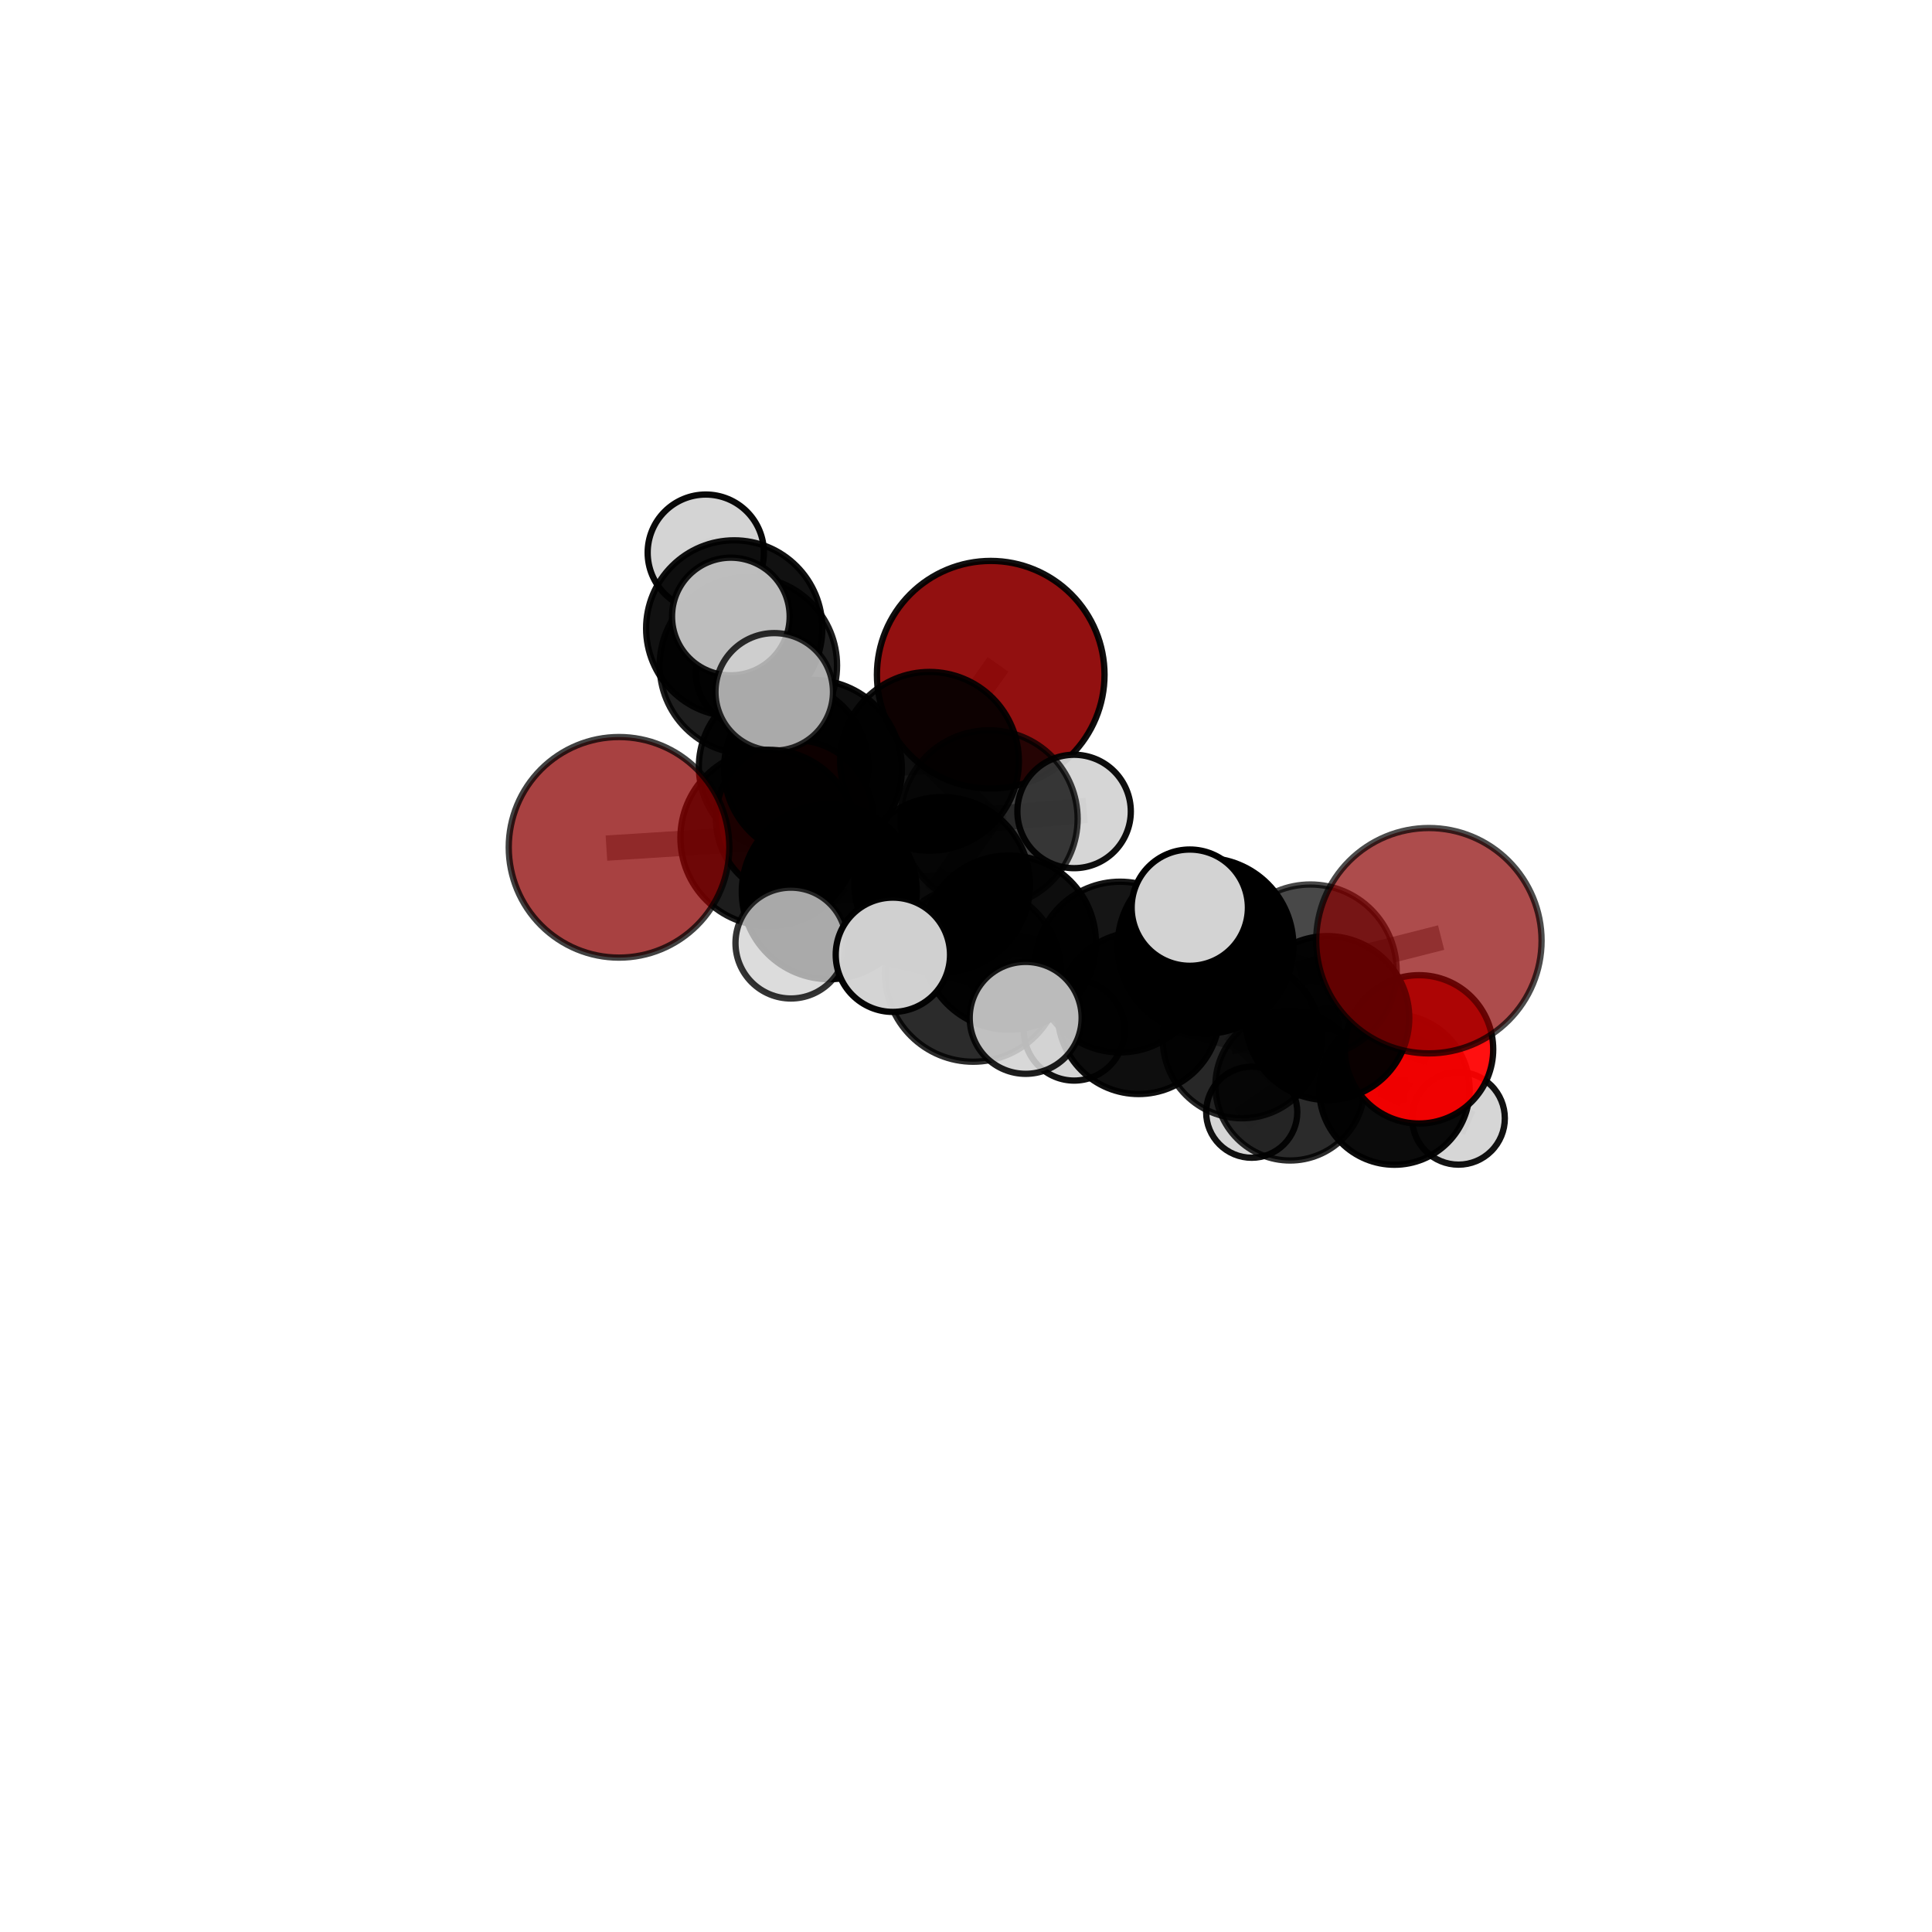 <?xml version="1.0" encoding="utf-8" standalone="no"?>
<!DOCTYPE svg PUBLIC "-//W3C//DTD SVG 1.1//EN"
  "http://www.w3.org/Graphics/SVG/1.1/DTD/svg11.dtd">
<svg xmlns:xlink="http://www.w3.org/1999/xlink" width="153pt" height="153pt" viewBox="0 0 153 153" xmlns="http://www.w3.org/2000/svg" version="1.1">
 <defs>
  <style type="text/css">*{stroke-linejoin: round; stroke-linecap: butt}</style>
 </defs>
 <g id="figure_1">
  <g id="patch_1">
   <path d="M 0 153 
L 153 153 
L 153 0 
L 0 0 
L 0 153 
z
" style="fill: none"/>
  </g>
  <g id="patch_2">
   <path d="M 7.2 145.8 
L 145.8 145.8 
L 145.8 7.2 
L 7.2 7.2 
L 7.2 145.8 
z
" style="fill: none"/>
  </g>
  <g id="axes_1">
   <g id="line2d_1">
    <path d="M 78.458 53.432 
L 73.612 60.289 
" clip-path="url(#p9b2659bddd)" style="fill: none; stroke: #808080; stroke-opacity: 0.772; stroke-width: 2; stroke-linecap: square"/>
   </g>
   <g id="line2d_2">
    <path d="M 73.612 60.289 
L 64.379 60.888 
" clip-path="url(#p9b2659bddd)" style="fill: none; stroke: #808080; stroke-opacity: 0.762; stroke-width: 2; stroke-linecap: square"/>
   </g>
   <g id="line2d_3">
    <path d="M 113.157 74.496 
L 103.773 76.878 
" clip-path="url(#p9b2659bddd)" style="fill: none; stroke: #808080; stroke-opacity: 0.748; stroke-width: 2; stroke-linecap: square"/>
   </g>
   <g id="line2d_4">
    <path d="M 103.773 76.878 
L 105.113 80.622 
" clip-path="url(#p9b2659bddd)" style="fill: none; stroke: #808080; stroke-opacity: 0.701; stroke-width: 2; stroke-linecap: square"/>
   </g>
   <g id="line2d_5">
    <path d="M 49.023 67.101 
L 60.86 66.35 
" clip-path="url(#p9b2659bddd)" style="fill: none; stroke: #808080; stroke-opacity: 0.747; stroke-width: 2; stroke-linecap: square"/>
   </g>
   <g id="line2d_6">
    <path d="M 60.86 66.35 
L 64.379 60.888 
" clip-path="url(#p9b2659bddd)" style="fill: none; stroke: #808080; stroke-opacity: 0.754; stroke-width: 2; stroke-linecap: square"/>
   </g>
   <g id="line2d_7">
    <path d="M 112.378 83.101 
L 105.113 80.622 
" clip-path="url(#p9b2659bddd)" style="fill: none; stroke: #808080; stroke-opacity: 0.662; stroke-width: 2; stroke-linecap: square"/>
   </g>
   <g id="line2d_8">
    <path d="M 112.378 83.101 
L 110.431 86.288 
" clip-path="url(#p9b2659bddd)" style="fill: none; stroke: #808080; stroke-opacity: 0.624; stroke-width: 2; stroke-linecap: square"/>
   </g>
   <g id="line2d_9">
    <path d="M 110.431 86.288 
L 102.162 85.99 
" clip-path="url(#p9b2659bddd)" style="fill: none; stroke: #808080; stroke-opacity: 0.597; stroke-width: 2; stroke-linecap: square"/>
   </g>
   <g id="line2d_10">
    <path d="M 110.431 86.288 
L 115.502 88.562 
" clip-path="url(#p9b2659bddd)" style="fill: none; stroke: #808080; stroke-opacity: 0.586; stroke-width: 2; stroke-linecap: square"/>
   </g>
   <g id="line2d_11">
    <path d="M 62.93 64.839 
L 64.379 60.888 
" clip-path="url(#p9b2659bddd)" style="fill: none; stroke: #808080; stroke-opacity: 0.732; stroke-width: 2; stroke-linecap: square"/>
   </g>
   <g id="line2d_12">
    <path d="M 62.93 64.839 
L 62.055 60.722 
" clip-path="url(#p9b2659bddd)" style="fill: none; stroke: #808080; stroke-opacity: 0.707; stroke-width: 2; stroke-linecap: square"/>
   </g>
   <g id="line2d_13">
    <path d="M 64.379 60.888 
L 61.313 54.79 
" clip-path="url(#p9b2659bddd)" style="fill: none; stroke: #808080; stroke-opacity: 0.779; stroke-width: 2; stroke-linecap: square"/>
   </g>
   <g id="line2d_14">
    <path d="M 62.055 60.722 
L 59.265 52.699 
" clip-path="url(#p9b2659bddd)" style="fill: none; stroke: #808080; stroke-opacity: 0.732; stroke-width: 2; stroke-linecap: square"/>
   </g>
   <g id="line2d_15">
    <path d="M 62.055 60.722 
L 63.437 64.339 
" clip-path="url(#p9b2659bddd)" style="fill: none; stroke: #808080; stroke-opacity: 0.686; stroke-width: 2; stroke-linecap: square"/>
   </g>
   <g id="line2d_16">
    <path d="M 79.89 74.645 
L 88.702 76.584 
" clip-path="url(#p9b2659bddd)" style="fill: none; stroke: #808080; stroke-opacity: 0.726; stroke-width: 2; stroke-linecap: square"/>
   </g>
   <g id="line2d_17">
    <path d="M 79.89 74.645 
L 74.622 70.06 
" clip-path="url(#p9b2659bddd)" style="fill: none; stroke: #808080; stroke-opacity: 0.74; stroke-width: 2; stroke-linecap: square"/>
   </g>
   <g id="line2d_18">
    <path d="M 79.89 74.645 
L 77.069 77.104 
" clip-path="url(#p9b2659bddd)" style="fill: none; stroke: #808080; stroke-opacity: 0.743; stroke-width: 2; stroke-linecap: square"/>
   </g>
   <g id="line2d_19">
    <path d="M 88.702 76.584 
L 95.468 74.903 
" clip-path="url(#p9b2659bddd)" style="fill: none; stroke: #808080; stroke-opacity: 0.731; stroke-width: 2; stroke-linecap: square"/>
   </g>
   <g id="line2d_20">
    <path d="M 88.702 76.584 
L 90.171 80.224 
" clip-path="url(#p9b2659bddd)" style="fill: none; stroke: #808080; stroke-opacity: 0.69; stroke-width: 2; stroke-linecap: square"/>
   </g>
   <g id="line2d_21">
    <path d="M 74.622 70.06 
L 65.673 70.617 
" clip-path="url(#p9b2659bddd)" style="fill: none; stroke: #808080; stroke-opacity: 0.743; stroke-width: 2; stroke-linecap: square"/>
   </g>
   <g id="line2d_22">
    <path d="M 74.622 70.06 
L 78.327 64.846 
" clip-path="url(#p9b2659bddd)" style="fill: none; stroke: #808080; stroke-opacity: 0.749; stroke-width: 2; stroke-linecap: square"/>
   </g>
   <g id="line2d_23">
    <path d="M 77.069 77.104 
L 70.709 75.61 
" clip-path="url(#p9b2659bddd)" style="fill: none; stroke: #808080; stroke-opacity: 0.758; stroke-width: 2; stroke-linecap: square"/>
   </g>
   <g id="line2d_24">
    <path d="M 77.069 77.104 
L 81.226 80.607 
" clip-path="url(#p9b2659bddd)" style="fill: none; stroke: #808080; stroke-opacity: 0.746; stroke-width: 2; stroke-linecap: square"/>
   </g>
   <g id="line2d_25">
    <path d="M 95.468 74.903 
L 103.773 76.878 
" clip-path="url(#p9b2659bddd)" style="fill: none; stroke: #808080; stroke-opacity: 0.736; stroke-width: 2; stroke-linecap: square"/>
   </g>
   <g id="line2d_26">
    <path d="M 95.468 74.903 
L 94.222 71.881 
" clip-path="url(#p9b2659bddd)" style="fill: none; stroke: #808080; stroke-opacity: 0.766; stroke-width: 2; stroke-linecap: square"/>
   </g>
   <g id="line2d_27">
    <path d="M 90.171 80.224 
L 98.352 82.288 
" clip-path="url(#p9b2659bddd)" style="fill: none; stroke: #808080; stroke-opacity: 0.654; stroke-width: 2; stroke-linecap: square"/>
   </g>
   <g id="line2d_28">
    <path d="M 90.171 80.224 
L 85.066 81.585 
" clip-path="url(#p9b2659bddd)" style="fill: none; stroke: #808080; stroke-opacity: 0.652; stroke-width: 2; stroke-linecap: square"/>
   </g>
   <g id="line2d_29">
    <path d="M 65.673 70.617 
L 60.86 66.35 
" clip-path="url(#p9b2659bddd)" style="fill: none; stroke: #808080; stroke-opacity: 0.745; stroke-width: 2; stroke-linecap: square"/>
   </g>
   <g id="line2d_30">
    <path d="M 65.673 70.617 
L 62.633 74.684 
" clip-path="url(#p9b2659bddd)" style="fill: none; stroke: #808080; stroke-opacity: 0.737; stroke-width: 2; stroke-linecap: square"/>
   </g>
   <g id="line2d_31">
    <path d="M 78.327 64.846 
L 73.612 60.289 
" clip-path="url(#p9b2659bddd)" style="fill: none; stroke: #808080; stroke-opacity: 0.76; stroke-width: 2; stroke-linecap: square"/>
   </g>
   <g id="line2d_32">
    <path d="M 78.327 64.846 
L 85.061 64.262 
" clip-path="url(#p9b2659bddd)" style="fill: none; stroke: #808080; stroke-opacity: 0.756; stroke-width: 2; stroke-linecap: square"/>
   </g>
   <g id="line2d_33">
    <path d="M 98.352 82.288 
L 105.113 80.622 
" clip-path="url(#p9b2659bddd)" style="fill: none; stroke: #808080; stroke-opacity: 0.659; stroke-width: 2; stroke-linecap: square"/>
   </g>
   <g id="line2d_34">
    <path d="M 98.352 82.288 
L 102.162 85.99 
" clip-path="url(#p9b2659bddd)" style="fill: none; stroke: #808080; stroke-opacity: 0.619; stroke-width: 2; stroke-linecap: square"/>
   </g>
   <g id="line2d_35">
    <path d="M 102.162 85.99 
L 99.127 88.078 
" clip-path="url(#p9b2659bddd)" style="fill: none; stroke: #808080; stroke-opacity: 0.577; stroke-width: 2; stroke-linecap: square"/>
   </g>
   <g id="line2d_36">
    <path d="M 59.265 52.699 
L 58.145 49.766 
" clip-path="url(#p9b2659bddd)" style="fill: none; stroke: #808080; stroke-opacity: 0.753; stroke-width: 2; stroke-linecap: square"/>
   </g>
   <g id="line2d_37">
    <path d="M 59.265 52.699 
L 57.878 48.822 
" clip-path="url(#p9b2659bddd)" style="fill: none; stroke: #808080; stroke-opacity: 0.778; stroke-width: 2; stroke-linecap: square"/>
   </g>
   <g id="line2d_38">
    <path d="M 58.145 49.766 
L 55.892 43.766 
" clip-path="url(#p9b2659bddd)" style="fill: none; stroke: #808080; stroke-opacity: 0.767; stroke-width: 2; stroke-linecap: square"/>
   </g>
   <g id="line2d_39">
    <path d="M 58.145 49.766 
L 59.393 53.339 
" clip-path="url(#p9b2659bddd)" style="fill: none; stroke: #808080; stroke-opacity: 0.728; stroke-width: 2; stroke-linecap: square"/>
   </g>
   <g id="Path3DCollection_1">
    <path d="M 59.393 57.618 
C 60.528 57.618 61.617 57.167 62.419 56.365 
C 63.221 55.563 63.672 54.474 63.672 53.339 
C 63.672 52.205 63.221 51.116 62.419 50.314 
C 61.617 49.511 60.528 49.061 59.393 49.061 
C 58.259 49.061 57.17 49.511 56.368 50.314 
C 55.565 51.116 55.115 52.205 55.115 53.339 
C 55.115 54.474 55.565 55.563 56.368 56.365 
C 57.17 57.167 58.259 57.618 59.393 57.618 
z
" clip-path="url(#p9b2659bddd)" style="fill: #d3d3d3; fill-opacity: 0.975; stroke: #000000; stroke-opacity: 0.975; stroke-width: 0.5"/>
    <path d="M 55.892 48.369 
C 57.112 48.369 58.283 47.884 59.146 47.021 
C 60.009 46.158 60.494 44.987 60.494 43.766 
C 60.494 42.546 60.009 41.375 59.146 40.512 
C 58.283 39.649 57.112 39.164 55.892 39.164 
C 54.671 39.164 53.501 39.649 52.638 40.512 
C 51.775 41.375 51.29 42.546 51.29 43.766 
C 51.29 44.987 51.775 46.158 52.638 47.021 
C 53.501 47.884 54.671 48.369 55.892 48.369 
z
" clip-path="url(#p9b2659bddd)" style="fill: #d3d3d3; fill-opacity: 0.961; stroke: #000000; stroke-opacity: 0.961; stroke-width: 0.5"/>
    <path d="M 58.145 56.743 
C 59.995 56.743 61.77 56.008 63.078 54.7 
C 64.387 53.391 65.122 51.617 65.122 49.766 
C 65.122 47.916 64.387 46.141 63.078 44.833 
C 61.77 43.525 59.995 42.79 58.145 42.79 
C 56.295 42.79 54.52 43.525 53.212 44.833 
C 51.903 46.141 51.168 47.916 51.168 49.766 
C 51.168 51.617 51.903 53.391 53.212 54.7 
C 54.52 56.008 56.295 56.743 58.145 56.743 
z
" clip-path="url(#p9b2659bddd)" style="fill-opacity: 0.931; stroke: #000000; stroke-opacity: 0.931; stroke-width: 0.5"/>
    <path d="M 63.437 68.439 
C 64.524 68.439 65.567 68.007 66.336 67.238 
C 67.104 66.469 67.536 65.426 67.536 64.339 
C 67.536 63.252 67.104 62.209 66.336 61.441 
C 65.567 60.672 64.524 60.24 63.437 60.24 
C 62.35 60.24 61.307 60.672 60.539 61.441 
C 59.77 62.209 59.338 63.252 59.338 64.339 
C 59.338 65.426 59.77 66.469 60.539 67.238 
C 61.307 68.007 62.35 68.439 63.437 68.439 
z
" clip-path="url(#p9b2659bddd)" style="fill: #d3d3d3; fill-opacity: 0.81; stroke: #000000; stroke-opacity: 0.81; stroke-width: 0.5"/>
    <path d="M 59.265 59.722 
C 61.128 59.722 62.914 58.982 64.231 57.665 
C 65.548 56.348 66.288 54.561 66.288 52.699 
C 66.288 50.836 65.548 49.05 64.231 47.733 
C 62.914 46.416 61.128 45.676 59.265 45.676 
C 57.403 45.676 55.616 46.416 54.299 47.733 
C 52.982 49.05 52.242 50.836 52.242 52.699 
C 52.242 54.561 52.982 56.348 54.299 57.665 
C 55.616 58.982 57.403 59.722 59.265 59.722 
z
" clip-path="url(#p9b2659bddd)" style="fill-opacity: 0.882; stroke: #000000; stroke-opacity: 0.882; stroke-width: 0.5"/>
    <path d="M 62.055 67.433 
C 63.834 67.433 65.542 66.725 66.8 65.467 
C 68.058 64.209 68.765 62.502 68.765 60.722 
C 68.765 58.942 68.058 57.235 66.8 55.977 
C 65.542 54.718 63.834 54.011 62.055 54.011 
C 60.275 54.011 58.568 54.718 57.31 55.977 
C 56.051 57.235 55.344 58.942 55.344 60.722 
C 55.344 62.502 56.051 64.209 57.31 65.467 
C 58.568 66.725 60.275 67.433 62.055 67.433 
z
" clip-path="url(#p9b2659bddd)" style="fill-opacity: 0.921; stroke: #000000; stroke-opacity: 0.921; stroke-width: 0.5"/>
    <path d="M 57.878 53.48 
C 59.113 53.48 60.298 52.99 61.172 52.116 
C 62.046 51.242 62.536 50.058 62.536 48.822 
C 62.536 47.587 62.046 46.402 61.172 45.528 
C 60.298 44.655 59.113 44.164 57.878 44.164 
C 56.643 44.164 55.458 44.655 54.584 45.528 
C 53.711 46.402 53.22 47.587 53.22 48.822 
C 53.22 50.058 53.711 51.242 54.584 52.116 
C 55.458 52.99 56.643 53.48 57.878 53.48 
z
" clip-path="url(#p9b2659bddd)" style="fill: #d3d3d3; fill-opacity: 0.894; stroke: #000000; stroke-opacity: 0.894; stroke-width: 0.5"/>
    <path d="M 62.93 71.076 
C 64.584 71.076 66.171 70.419 67.34 69.249 
C 68.51 68.08 69.167 66.493 69.167 64.839 
C 69.167 63.185 68.51 61.598 67.34 60.429 
C 66.171 59.259 64.584 58.602 62.93 58.602 
C 61.276 58.602 59.689 59.259 58.52 60.429 
C 57.35 61.598 56.693 63.185 56.693 64.839 
C 56.693 66.493 57.35 68.08 58.52 69.249 
C 59.689 70.419 61.276 71.076 62.93 71.076 
z
" clip-path="url(#p9b2659bddd)" style="fill: #ff0000; fill-opacity: 0.93; stroke: #000000; stroke-opacity: 0.93; stroke-width: 0.5"/>
    <path d="M 78.458 62.444 
C 80.848 62.444 83.14 61.495 84.83 59.805 
C 86.52 58.115 87.47 55.822 87.47 53.432 
C 87.47 51.042 86.52 48.75 84.83 47.06 
C 83.14 45.37 80.848 44.42 78.458 44.42 
C 76.068 44.42 73.775 45.37 72.085 47.06 
C 70.395 48.75 69.446 51.042 69.446 53.432 
C 69.446 55.822 70.395 58.115 72.085 59.805 
C 73.775 61.495 76.068 62.444 78.458 62.444 
z
" clip-path="url(#p9b2659bddd)" style="fill: #8b0000; fill-opacity: 0.936; stroke: #000000; stroke-opacity: 0.936; stroke-width: 0.5"/>
    <path d="M 99.127 91.686 
C 100.084 91.686 101.002 91.306 101.679 90.629 
C 102.355 89.953 102.736 89.035 102.736 88.078 
C 102.736 87.121 102.355 86.203 101.679 85.526 
C 101.002 84.85 100.084 84.47 99.127 84.47 
C 98.17 84.47 97.252 84.85 96.576 85.526 
C 95.899 86.203 95.519 87.121 95.519 88.078 
C 95.519 89.035 95.899 89.953 96.576 90.629 
C 97.252 91.306 98.17 91.686 99.127 91.686 
z
" clip-path="url(#p9b2659bddd)" style="fill: #d3d3d3; fill-opacity: 0.933; stroke: #000000; stroke-opacity: 0.933; stroke-width: 0.5"/>
    <path d="M 115.502 92.232 
C 116.476 92.232 117.409 91.845 118.097 91.157 
C 118.786 90.469 119.172 89.535 119.172 88.562 
C 119.172 87.589 118.786 86.655 118.097 85.967 
C 117.409 85.279 116.476 84.892 115.502 84.892 
C 114.529 84.892 113.595 85.279 112.907 85.967 
C 112.219 86.655 111.832 87.589 111.832 88.562 
C 111.832 89.535 112.219 90.469 112.907 91.157 
C 113.595 91.845 114.529 92.232 115.502 92.232 
z
" clip-path="url(#p9b2659bddd)" style="fill: #d3d3d3; fill-opacity: 0.927; stroke: #000000; stroke-opacity: 0.927; stroke-width: 0.5"/>
    <path d="M 102.162 91.903 
C 103.73 91.903 105.234 91.28 106.343 90.171 
C 107.451 89.062 108.074 87.558 108.074 85.99 
C 108.074 84.422 107.451 82.918 106.343 81.809 
C 105.234 80.7 103.73 80.077 102.162 80.077 
C 100.594 80.077 99.09 80.7 97.981 81.809 
C 96.872 82.918 96.249 84.422 96.249 85.99 
C 96.249 87.558 96.872 89.062 97.981 90.171 
C 99.09 91.28 100.594 91.903 102.162 91.903 
z
" clip-path="url(#p9b2659bddd)" style="fill-opacity: 0.83; stroke: #000000; stroke-opacity: 0.83; stroke-width: 0.5"/>
    <path d="M 64.379 67.931 
C 66.247 67.931 68.038 67.189 69.359 65.868 
C 70.679 64.547 71.422 62.756 71.422 60.888 
C 71.422 59.02 70.679 57.229 69.359 55.908 
C 68.038 54.587 66.247 53.845 64.379 53.845 
C 62.511 53.845 60.72 54.587 59.399 55.908 
C 58.078 57.229 57.336 59.02 57.336 60.888 
C 57.336 62.756 58.078 64.547 59.399 65.868 
C 60.72 67.189 62.511 67.931 64.379 67.931 
z
" clip-path="url(#p9b2659bddd)" style="fill-opacity: 0.943; stroke: #000000; stroke-opacity: 0.943; stroke-width: 0.5"/>
    <path d="M 61.313 59.443 
C 62.547 59.443 63.73 58.952 64.603 58.08 
C 65.475 57.208 65.966 56.024 65.966 54.79 
C 65.966 53.556 65.475 52.373 64.603 51.5 
C 63.73 50.628 62.547 50.137 61.313 50.137 
C 60.079 50.137 58.896 50.628 58.023 51.5 
C 57.151 52.373 56.66 53.556 56.66 54.79 
C 56.66 56.024 57.151 57.208 58.023 58.08 
C 58.896 58.952 60.079 59.443 61.313 59.443 
z
" clip-path="url(#p9b2659bddd)" style="fill: #d3d3d3; fill-opacity: 0.805; stroke: #000000; stroke-opacity: 0.805; stroke-width: 0.5"/>
    <path d="M 110.431 92.24 
C 112.01 92.24 113.524 91.613 114.64 90.497 
C 115.756 89.381 116.384 87.866 116.384 86.288 
C 116.384 84.709 115.756 83.195 114.64 82.078 
C 113.524 80.962 112.01 80.335 110.431 80.335 
C 108.852 80.335 107.338 80.962 106.222 82.078 
C 105.105 83.195 104.478 84.709 104.478 86.288 
C 104.478 87.866 105.105 89.381 106.222 90.497 
C 107.338 91.613 108.852 92.24 110.431 92.24 
z
" clip-path="url(#p9b2659bddd)" style="fill-opacity: 0.956; stroke: #000000; stroke-opacity: 0.956; stroke-width: 0.5"/>
    <path d="M 73.612 67.366 
C 75.488 67.366 77.288 66.62 78.615 65.293 
C 79.942 63.966 80.688 62.166 80.688 60.289 
C 80.688 58.413 79.942 56.613 78.615 55.286 
C 77.288 53.959 75.488 53.213 73.612 53.213 
C 71.735 53.213 69.935 53.959 68.608 55.286 
C 67.281 56.613 66.536 58.413 66.536 60.289 
C 66.536 62.166 67.281 63.966 68.608 65.293 
C 69.935 66.62 71.735 67.366 73.612 67.366 
z
" clip-path="url(#p9b2659bddd)" style="fill-opacity: 0.908; stroke: #000000; stroke-opacity: 0.908; stroke-width: 0.5"/>
    <path d="M 85.066 85.574 
C 86.124 85.574 87.139 85.153 87.887 84.405 
C 88.635 83.657 89.055 82.643 89.055 81.585 
C 89.055 80.527 88.635 79.512 87.887 78.764 
C 87.139 78.016 86.124 77.596 85.066 77.596 
C 84.008 77.596 82.993 78.016 82.245 78.764 
C 81.497 79.512 81.077 80.527 81.077 81.585 
C 81.077 82.643 81.497 83.657 82.245 84.405 
C 82.993 85.153 84.008 85.574 85.066 85.574 
z
" clip-path="url(#p9b2659bddd)" style="fill: #d3d3d3; fill-opacity: 0.936; stroke: #000000; stroke-opacity: 0.936; stroke-width: 0.5"/>
    <path d="M 98.352 88.56 
C 100.015 88.56 101.611 87.899 102.787 86.723 
C 103.964 85.547 104.624 83.951 104.624 82.288 
C 104.624 80.624 103.964 79.029 102.787 77.853 
C 101.611 76.676 100.015 76.016 98.352 76.016 
C 96.689 76.016 95.093 76.676 93.917 77.853 
C 92.741 79.029 92.08 80.624 92.08 82.288 
C 92.08 83.951 92.741 85.547 93.917 86.723 
C 95.093 87.899 96.689 88.56 98.352 88.56 
z
" clip-path="url(#p9b2659bddd)" style="fill-opacity: 0.844; stroke: #000000; stroke-opacity: 0.844; stroke-width: 0.5"/>
    <path d="M 85.061 68.753 
C 86.252 68.753 87.394 68.28 88.236 67.438 
C 89.078 66.596 89.552 65.453 89.552 64.262 
C 89.552 63.071 89.078 61.929 88.236 61.086 
C 87.394 60.244 86.252 59.771 85.061 59.771 
C 83.87 59.771 82.727 60.244 81.885 61.086 
C 81.043 61.929 80.569 63.071 80.569 64.262 
C 80.569 65.453 81.043 66.596 81.885 67.438 
C 82.727 68.28 83.87 68.753 85.061 68.753 
z
" clip-path="url(#p9b2659bddd)" style="fill: #d3d3d3; fill-opacity: 0.949; stroke: #000000; stroke-opacity: 0.949; stroke-width: 0.5"/>
    <path d="M 78.327 71.859 
C 80.187 71.859 81.971 71.12 83.286 69.805 
C 84.602 68.49 85.34 66.706 85.34 64.846 
C 85.34 62.986 84.602 61.202 83.286 59.887 
C 81.971 58.571 80.187 57.832 78.327 57.832 
C 76.467 57.832 74.683 58.571 73.368 59.887 
C 72.053 61.202 71.314 62.986 71.314 64.846 
C 71.314 66.706 72.053 68.49 73.368 69.805 
C 74.683 71.12 76.467 71.859 78.327 71.859 
z
" clip-path="url(#p9b2659bddd)" style="fill-opacity: 0.75; stroke: #000000; stroke-opacity: 0.75; stroke-width: 0.5"/>
    <path d="M 60.86 73.324 
C 62.709 73.324 64.484 72.589 65.792 71.281 
C 67.099 69.974 67.834 68.199 67.834 66.35 
C 67.834 64.5 67.099 62.726 65.792 61.418 
C 64.484 60.11 62.709 59.375 60.86 59.375 
C 59.01 59.375 57.236 60.11 55.928 61.418 
C 54.62 62.726 53.885 64.5 53.885 66.35 
C 53.885 68.199 54.62 69.974 55.928 71.281 
C 57.236 72.589 59.01 73.324 60.86 73.324 
z
" clip-path="url(#p9b2659bddd)" style="fill-opacity: 0.885; stroke: #000000; stroke-opacity: 0.885; stroke-width: 0.5"/>
    <path d="M 49.023 75.836 
C 51.34 75.836 53.561 74.915 55.199 73.277 
C 56.837 71.64 57.757 69.418 57.757 67.101 
C 57.757 64.785 56.837 62.563 55.199 60.925 
C 53.561 59.288 51.34 58.367 49.023 58.367 
C 46.707 58.367 44.485 59.288 42.847 60.925 
C 41.209 62.563 40.289 64.785 40.289 67.101 
C 40.289 69.418 41.209 71.64 42.847 73.277 
C 44.485 74.915 46.707 75.836 49.023 75.836 
z
" clip-path="url(#p9b2659bddd)" style="fill: #8b0000; fill-opacity: 0.743; stroke: #000000; stroke-opacity: 0.743; stroke-width: 0.5"/>
    <path d="M 90.171 86.64 
C 91.873 86.64 93.505 85.964 94.708 84.761 
C 95.911 83.558 96.587 81.926 96.587 80.224 
C 96.587 78.523 95.911 76.891 94.708 75.688 
C 93.505 74.485 91.873 73.809 90.171 73.809 
C 88.47 73.809 86.838 74.485 85.635 75.688 
C 84.432 76.891 83.756 78.523 83.756 80.224 
C 83.756 81.926 84.432 83.558 85.635 84.761 
C 86.838 85.964 88.47 86.64 90.171 86.64 
z
" clip-path="url(#p9b2659bddd)" style="fill-opacity: 0.945; stroke: #000000; stroke-opacity: 0.945; stroke-width: 0.5"/>
    <path d="M 112.378 88.974 
C 113.935 88.974 115.429 88.355 116.531 87.254 
C 117.632 86.152 118.251 84.658 118.251 83.101 
C 118.251 81.543 117.632 80.049 116.531 78.948 
C 115.429 77.846 113.935 77.227 112.378 77.227 
C 110.82 77.227 109.326 77.846 108.225 78.948 
C 107.123 80.049 106.505 81.543 106.505 83.101 
C 106.505 84.658 107.123 86.152 108.225 87.254 
C 109.326 88.355 110.82 88.974 112.378 88.974 
z
" clip-path="url(#p9b2659bddd)" style="fill: #ff0000; fill-opacity: 0.936; stroke: #000000; stroke-opacity: 0.936; stroke-width: 0.5"/>
    <path d="M 105.113 87.113 
C 106.835 87.113 108.486 86.429 109.703 85.212 
C 110.92 83.994 111.604 82.343 111.604 80.622 
C 111.604 78.9 110.92 77.249 109.703 76.032 
C 108.486 74.815 106.835 74.131 105.113 74.131 
C 103.392 74.131 101.741 74.815 100.523 76.032 
C 99.306 77.249 98.622 78.9 98.622 80.622 
C 98.622 82.343 99.306 83.994 100.523 85.212 
C 101.741 86.429 103.392 87.113 105.113 87.113 
z
" clip-path="url(#p9b2659bddd)" style="fill-opacity: 0.958; stroke: #000000; stroke-opacity: 0.958; stroke-width: 0.5"/>
    <path d="M 74.622 77.004 
C 76.463 77.004 78.23 76.272 79.532 74.97 
C 80.834 73.668 81.566 71.901 81.566 70.06 
C 81.566 68.218 80.834 66.452 79.532 65.15 
C 78.23 63.848 76.463 63.116 74.622 63.116 
C 72.78 63.116 71.014 63.848 69.712 65.15 
C 68.41 66.452 67.678 68.218 67.678 70.06 
C 67.678 71.901 68.41 73.668 69.712 74.97 
C 71.014 76.272 72.78 77.004 74.622 77.004 
z
" clip-path="url(#p9b2659bddd)" style="fill-opacity: 0.929; stroke: #000000; stroke-opacity: 0.929; stroke-width: 0.5"/>
    <path d="M 65.673 77.544 
C 67.51 77.544 69.273 76.814 70.572 75.515 
C 71.871 74.216 72.601 72.454 72.601 70.617 
C 72.601 68.779 71.871 67.017 70.572 65.718 
C 69.273 64.419 67.51 63.689 65.673 63.689 
C 63.836 63.689 62.073 64.419 60.774 65.718 
C 59.475 67.017 58.745 68.779 58.745 70.617 
C 58.745 72.454 59.475 74.216 60.774 75.515 
C 62.073 76.814 63.836 77.544 65.673 77.544 
z
" clip-path="url(#p9b2659bddd)" style="fill-opacity: 0.983; stroke: #000000; stroke-opacity: 0.983; stroke-width: 0.5"/>
    <path d="M 88.702 83.343 
C 90.495 83.343 92.214 82.631 93.482 81.363 
C 94.75 80.096 95.462 78.376 95.462 76.584 
C 95.462 74.791 94.75 73.072 93.482 71.804 
C 92.214 70.536 90.495 69.824 88.702 69.824 
C 86.91 69.824 85.19 70.536 83.923 71.804 
C 82.655 73.072 81.943 74.791 81.943 76.584 
C 81.943 78.376 82.655 80.096 83.923 81.363 
C 85.19 82.631 86.91 83.343 88.702 83.343 
z
" clip-path="url(#p9b2659bddd)" style="fill-opacity: 0.916; stroke: #000000; stroke-opacity: 0.916; stroke-width: 0.5"/>
    <path d="M 62.633 79.073 
C 63.797 79.073 64.913 78.61 65.736 77.787 
C 66.559 76.964 67.022 75.848 67.022 74.684 
C 67.022 73.52 66.559 72.404 65.736 71.581 
C 64.913 70.758 63.797 70.295 62.633 70.295 
C 61.469 70.295 60.353 70.758 59.53 71.581 
C 58.707 72.404 58.245 73.52 58.245 74.684 
C 58.245 75.848 58.707 76.964 59.53 77.787 
C 60.353 78.61 61.469 79.073 62.633 79.073 
z
" clip-path="url(#p9b2659bddd)" style="fill: #d3d3d3; fill-opacity: 0.8; stroke: #000000; stroke-opacity: 0.8; stroke-width: 0.5"/>
    <path d="M 79.89 81.542 
C 81.719 81.542 83.474 80.815 84.767 79.522 
C 86.061 78.228 86.787 76.474 86.787 74.645 
C 86.787 72.815 86.061 71.061 84.767 69.768 
C 83.474 68.474 81.719 67.748 79.89 67.748 
C 78.061 67.748 76.307 68.474 75.013 69.768 
C 73.72 71.061 72.993 72.815 72.993 74.645 
C 72.993 76.474 73.72 78.228 75.013 79.522 
C 76.307 80.815 78.061 81.542 79.89 81.542 
z
" clip-path="url(#p9b2659bddd)" style="fill-opacity: 0.947; stroke: #000000; stroke-opacity: 0.947; stroke-width: 0.5"/>
    <path d="M 103.773 83.712 
C 105.585 83.712 107.323 82.992 108.605 81.71 
C 109.886 80.429 110.606 78.69 110.606 76.878 
C 110.606 75.066 109.886 73.328 108.605 72.046 
C 107.323 70.765 105.585 70.045 103.773 70.045 
C 101.961 70.045 100.222 70.765 98.941 72.046 
C 97.659 73.328 96.939 75.066 96.939 76.878 
C 96.939 78.69 97.659 80.429 98.941 81.71 
C 100.222 82.992 101.961 83.712 103.773 83.712 
z
" clip-path="url(#p9b2659bddd)" style="fill-opacity: 0.716; stroke: #000000; stroke-opacity: 0.716; stroke-width: 0.5"/>
    <path d="M 95.468 81.861 
C 97.313 81.861 99.084 81.128 100.388 79.823 
C 101.693 78.518 102.426 76.748 102.426 74.903 
C 102.426 73.057 101.693 71.287 100.388 69.982 
C 99.084 68.677 97.313 67.944 95.468 67.944 
C 93.623 67.944 91.853 68.677 90.548 69.982 
C 89.243 71.287 88.51 73.057 88.51 74.903 
C 88.51 76.748 89.243 78.518 90.548 79.823 
C 91.853 81.128 93.623 81.861 95.468 81.861 
z
" clip-path="url(#p9b2659bddd)" style="fill-opacity: 0.998; stroke: #000000; stroke-opacity: 0.998; stroke-width: 0.5"/>
    <path d="M 77.069 84.081 
C 78.92 84.081 80.695 83.346 82.003 82.038 
C 83.312 80.729 84.047 78.954 84.047 77.104 
C 84.047 75.253 83.312 73.478 82.003 72.17 
C 80.695 70.862 78.92 70.126 77.069 70.126 
C 75.219 70.126 73.444 70.862 72.136 72.17 
C 70.827 73.478 70.092 75.253 70.092 77.104 
C 70.092 78.954 70.827 80.729 72.136 82.038 
C 73.444 83.346 75.219 84.081 77.069 84.081 
z
" clip-path="url(#p9b2659bddd)" style="fill-opacity: 0.831; stroke: #000000; stroke-opacity: 0.831; stroke-width: 0.5"/>
    <path d="M 113.157 83.42 
C 115.524 83.42 117.793 82.48 119.467 80.806 
C 121.14 79.133 122.081 76.863 122.081 74.496 
C 122.081 72.13 121.14 69.86 119.467 68.186 
C 117.793 66.513 115.524 65.573 113.157 65.573 
C 110.79 65.573 108.521 66.513 106.847 68.186 
C 105.174 69.86 104.234 72.13 104.234 74.496 
C 104.234 76.863 105.174 79.133 106.847 80.806 
C 108.521 82.48 110.79 83.42 113.157 83.42 
z
" clip-path="url(#p9b2659bddd)" style="fill: #8b0000; fill-opacity: 0.7; stroke: #000000; stroke-opacity: 0.7; stroke-width: 0.5"/>
    <path d="M 94.222 76.485 
C 95.443 76.485 96.614 75.999 97.477 75.136 
C 98.34 74.273 98.826 73.102 98.826 71.881 
C 98.826 70.66 98.34 69.488 97.477 68.625 
C 96.614 67.762 95.443 67.277 94.222 67.277 
C 93.001 67.277 91.829 67.762 90.966 68.625 
C 90.103 69.488 89.618 70.66 89.618 71.881 
C 89.618 73.102 90.103 74.273 90.966 75.136 
C 91.829 75.999 93.001 76.485 94.222 76.485 
z
" clip-path="url(#p9b2659bddd)" style="fill: #d3d3d3; stroke: #000000; stroke-width: 0.5"/>
    <path d="M 70.709 80.136 
C 71.91 80.136 73.061 79.659 73.91 78.811 
C 74.759 77.962 75.236 76.81 75.236 75.61 
C 75.236 74.41 74.759 73.258 73.91 72.409 
C 73.061 71.561 71.91 71.084 70.709 71.084 
C 69.509 71.084 68.358 71.561 67.509 72.409 
C 66.66 73.258 66.183 74.41 66.183 75.61 
C 66.183 76.81 66.66 77.962 67.509 78.811 
C 68.358 79.659 69.509 80.136 70.709 80.136 
z
" clip-path="url(#p9b2659bddd)" style="fill: #d3d3d3; fill-opacity: 0.982; stroke: #000000; stroke-opacity: 0.982; stroke-width: 0.5"/>
    <path d="M 81.226 85.039 
C 82.402 85.039 83.529 84.572 84.36 83.741 
C 85.191 82.909 85.658 81.782 85.658 80.607 
C 85.658 79.431 85.191 78.304 84.36 77.473 
C 83.529 76.642 82.402 76.175 81.226 76.175 
C 80.051 76.175 78.923 76.642 78.092 77.473 
C 77.261 78.304 76.794 79.431 76.794 80.607 
C 76.794 81.782 77.261 82.909 78.092 83.741 
C 78.923 84.572 80.051 85.039 81.226 85.039 
z
" clip-path="url(#p9b2659bddd)" style="fill: #d3d3d3; fill-opacity: 0.883; stroke: #000000; stroke-opacity: 0.883; stroke-width: 0.5"/>
   </g>
  </g>
 </g>
 <defs>
  <clipPath id="p9b2659bddd">
   <rect x="7.2" y="7.2" width="138.6" height="138.6"/>
  </clipPath>
 </defs>
</svg>
